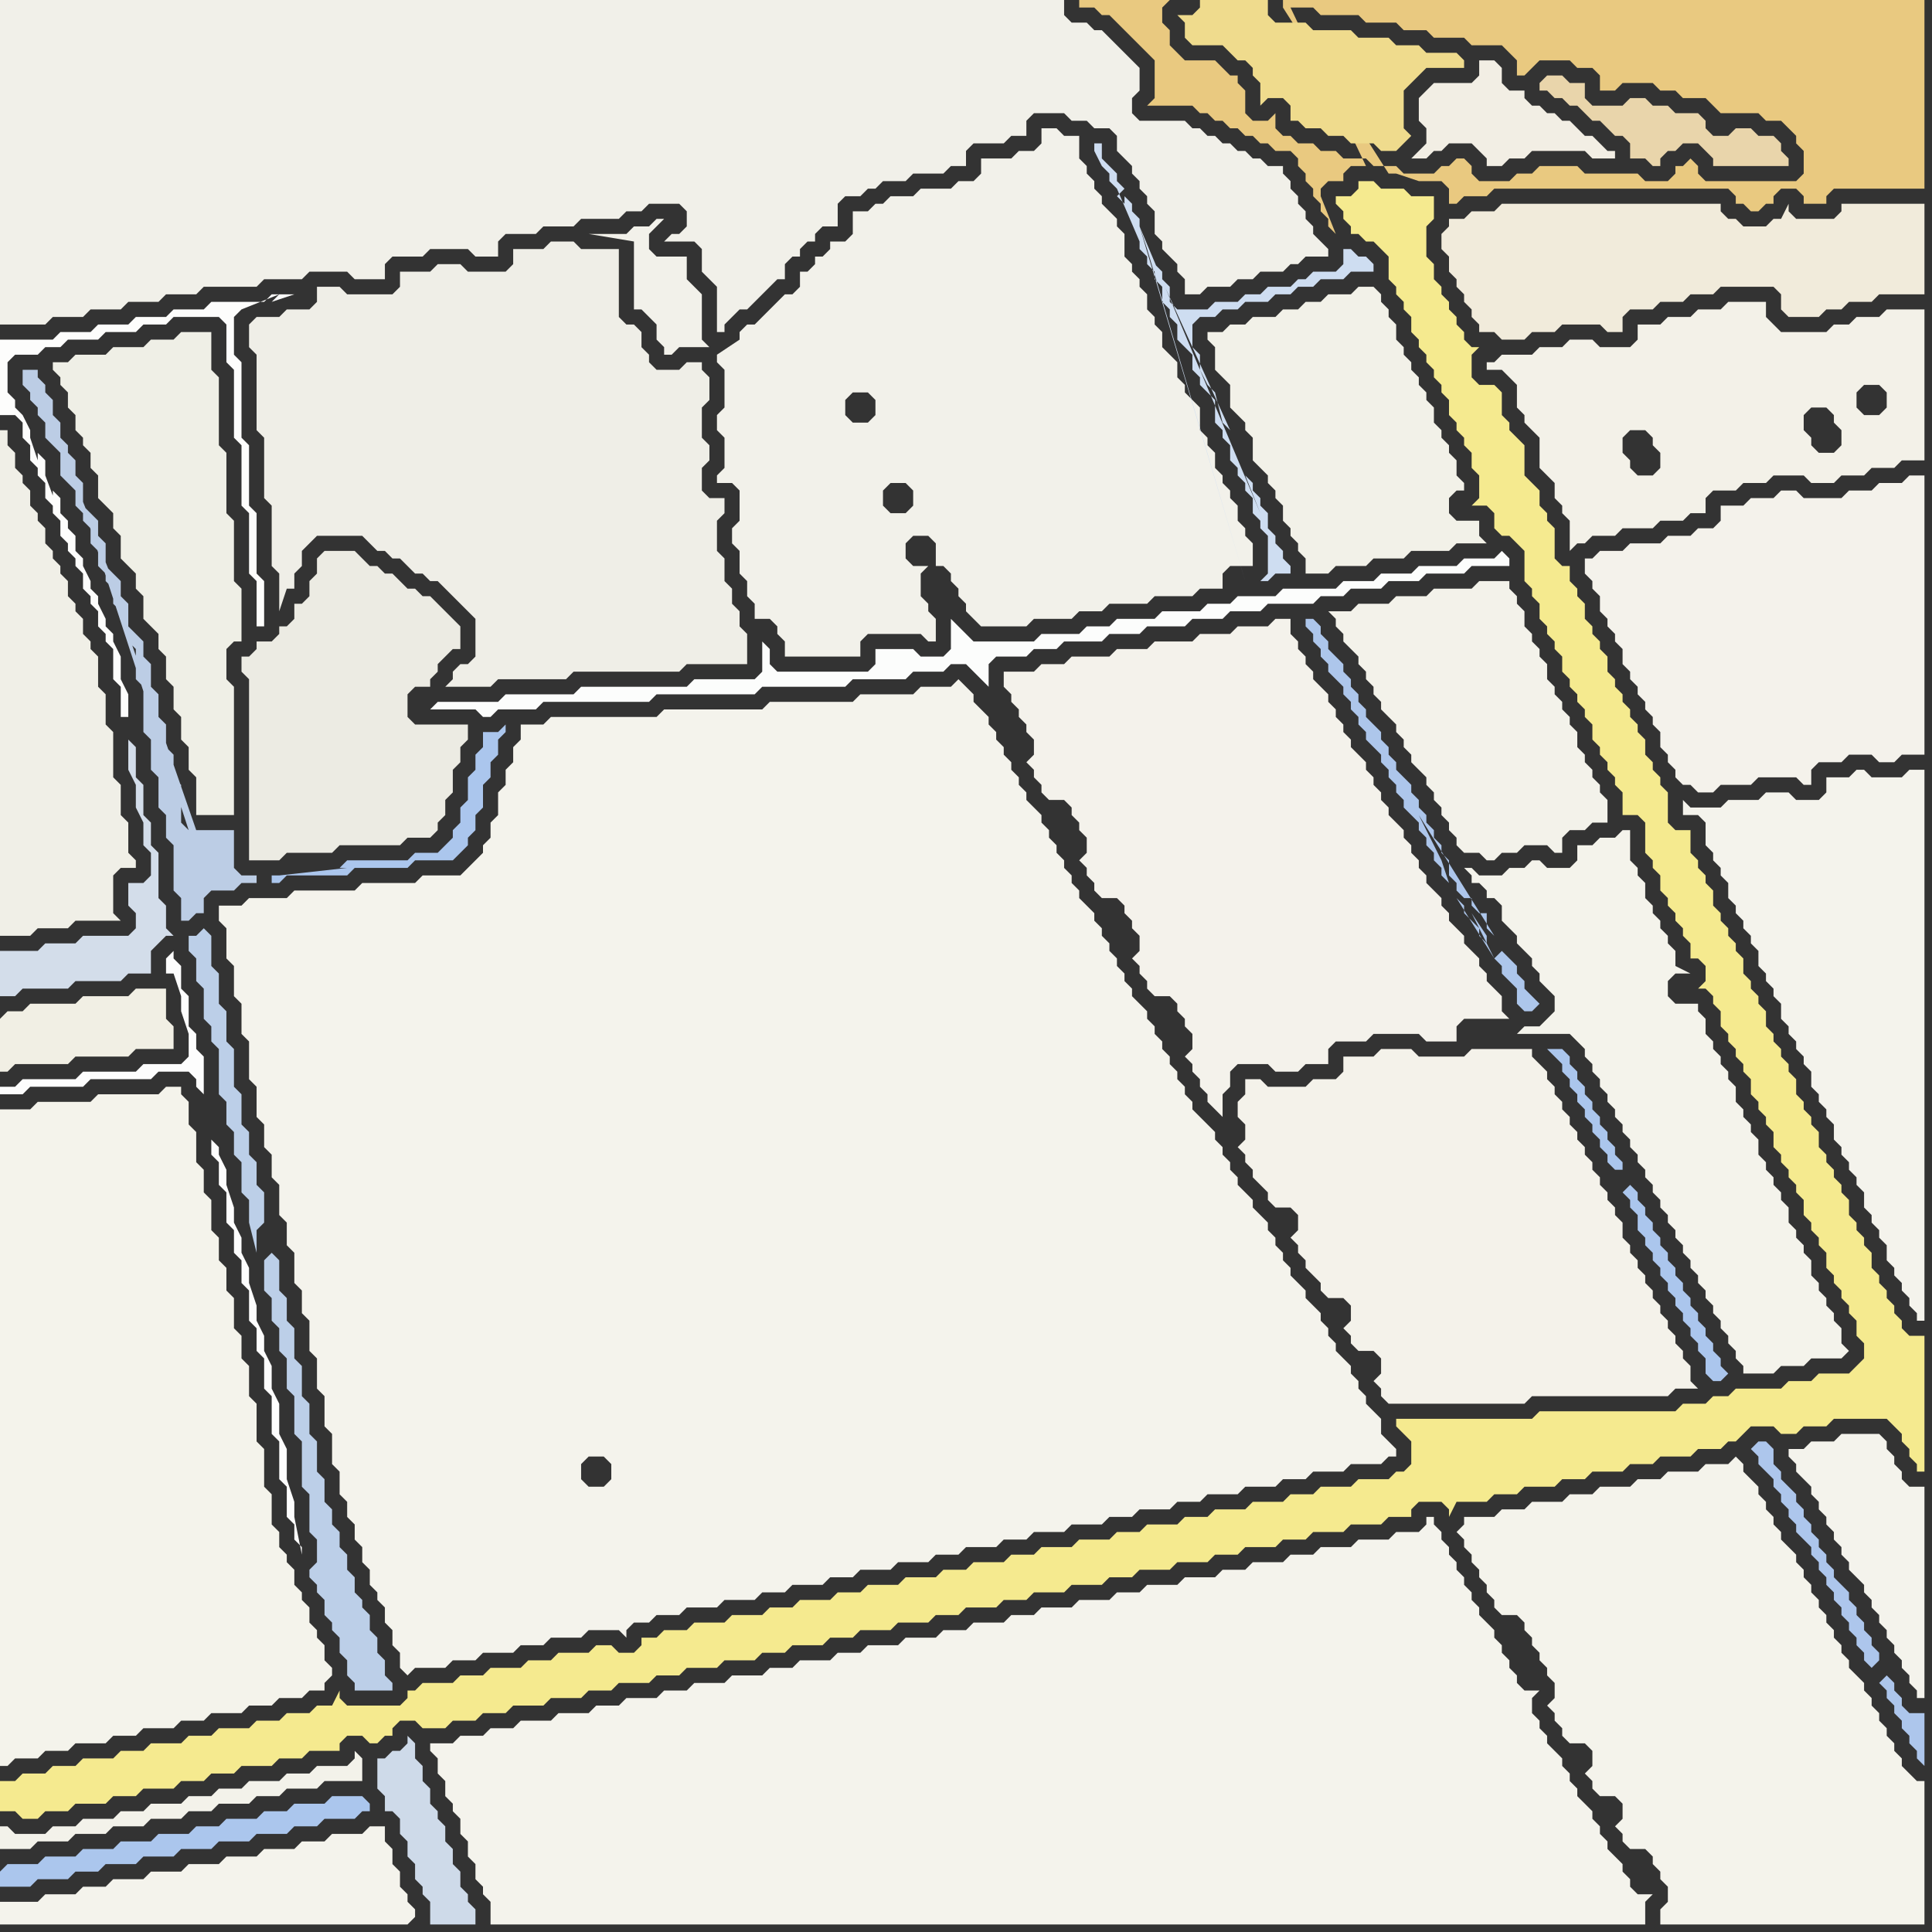 <svg width="256" height="256" xmlns="http://www.w3.org/2000/svg"><rect width="100%" height="100%" fill="#333333" stroke="none"/><script> 
var tempColor;
function hoverPath(evt){
obj = evt.target;
tempColor = obj.getAttribute("fill");
obj.setAttribute("fill","red");
//alert(tempColor);
//obj.setAttribute("stroke","red");}
function recoverPath(evt){
obj = evt.target;
obj.setAttribute("fill", tempColor);
//obj.setAttribute("stroke", tempColor);
}</script><path onmouseover="hoverPath(evt)" onmouseout="recoverPath(evt)" fill="rgb(171,198,237)" d="M  0,248l 0,2 4,0 1,-1 4,0 1,-1 3,0 1,-1 4,0 1,-1 4,0 1,-1 4,0 1,-1 4,0 1,-1 4,0 1,-1 3,0 1,-1 4,0 1,-1 1,0 0,-1 -1,-1 -4,0 -1,1 -4,0 -1,1 -3,0 -1,1 -4,0 -1,1 -3,0 -1,1 -4,0 -1,1 -4,0 -1,1 -4,0 -1,1 -4,0 -1,1 -4,0 -1,1Z"/>
<path onmouseover="hoverPath(evt)" onmouseout="recoverPath(evt)" fill="rgb(244,243,236)" d="M  238,192l -1,0 0,1 1,1 0,1 1,1 1,1 0,1 1,1 0,1 1,1 0,1 1,1 0,1 1,1 0,1 1,1 0,1 1,1 1,1 0,1 1,1 0,1 1,1 0,1 1,1 0,1 1,1 0,1 1,1 0,1 1,1 0,1 1,1 0,1 1,0 0,-28 -2,0 -1,-1 0,-1 -1,-1 0,-1 -1,-1 0,-1 -1,-1 -5,0 -1,1 -3,0 -1,1Z"/>
<path onmouseover="hoverPath(evt)" onmouseout="recoverPath(evt)" fill="rgb(233,201,128)" d="M  171,1l 3,0 1,1 5,0 1,1 4,0 1,1 3,0 1,1 4,0 1,1 4,0 1,1 1,1 0,2 1,0 1,-1 1,-1 4,0 1,1 2,0 1,1 0,2 2,0 1,-1 4,0 1,1 2,0 1,1 3,0 1,1 1,1 5,0 1,1 2,0 1,1 1,1 0,1 1,1 0,3 -1,1 -12,0 -1,-1 0,-1 -1,-1 -1,1 -1,0 0,1 -1,1 -3,0 -1,-1 -7,0 -1,-1 -5,0 -1,1 -2,0 -1,1 -4,0 -1,-1 0,-1 -1,-1 -1,0 -1,1 -1,0 -1,1 -4,0 -1,-1 -3,0 -1,-1 -3,0 -1,-1 -2,0 -1,-1 -2,0 -1,-1 -1,0 -1,-1 0,-2 -1,1 -2,0 -1,-1 0,-3 -1,-1 0,-1 -1,0 -1,-1 -1,-1 -4,0 -1,-1 -1,-1 0,-2 -1,-1 0,-2 1,-1 -12,0 0,1 2,0 1,1 1,0 1,1 1,1 2,2 1,1 1,1 0,5 -1,1 6,0 1,1 1,0 1,1 1,0 1,1 1,0 1,1 1,0 1,1 1,0 1,1 2,0 1,1 0,1 1,1 0,1 1,1 0,1 1,1 0,1 1,1 0,1 1,1 -2,-5 0,-1 1,-1 2,0 0,-1 1,-1 2,0 -10,-21 13,22 1,0 3,1 3,0 1,1 0,2 1,0 1,-1 3,0 1,-1 31,0 1,1 0,1 1,0 1,1 1,0 1,-1 1,0 0,-1 1,-1 2,0 1,1 0,1 3,0 0,-1 1,-1 12,0 0,-25 -85,0 0,1 14,22 -13,-22Z"/>
<path onmouseover="hoverPath(evt)" onmouseout="recoverPath(evt)" fill="rgb(244,243,235)" d="M  197,201l -3,0 0,1 -1,1 1,1 0,1 1,1 0,1 1,1 0,1 1,1 0,1 1,1 0,1 1,1 2,0 1,1 0,1 1,1 0,1 1,1 0,1 1,1 0,1 1,1 0,2 -1,1 1,1 0,1 1,1 0,1 1,1 2,0 1,1 0,2 -1,1 1,1 0,1 1,1 2,0 1,1 0,2 -1,1 1,1 0,1 1,1 2,0 1,1 0,1 1,1 0,1 1,1 0,2 -1,1 0,2 35,0 0,-19 -1,0 -1,-1 -1,-1 0,-1 -1,-1 0,-1 -1,-1 0,-1 -1,-1 0,-1 -1,-1 0,-1 -1,-1 0,-1 -1,-1 -1,-1 0,-1 -1,-1 0,-1 -1,-1 0,-1 -1,-1 0,-1 -1,-1 0,-1 -1,-1 0,-1 -1,-1 0,-1 -1,-1 0,-1 -1,-1 -1,-1 0,-1 -1,-1 0,-1 -1,-1 0,-1 -1,-1 0,-1 -1,-1 -1,-1 0,-1 -1,-1 -1,1 -3,0 -1,1 -4,0 -1,1 -3,0 -1,1 -4,0 -1,1 -3,0 -1,1 -4,0 -1,1 -3,0 -1,1Z"/>
<path onmouseover="hoverPath(evt)" onmouseout="recoverPath(evt)" fill="rgb(239,239,230)" d="M  8,50l 0,1 1,1 0,2 1,1 0,2 1,1 0,1 1,1 0,2 1,1 0,3 1,1 1,1 0,2 1,1 0,3 1,1 1,1 0,2 1,1 0,3 1,1 1,1 0,2 1,1 0,3 1,1 0,3 1,1 0,3 1,1 0,3 1,1 0,5 5,0 0,-17 -1,-1 0,-4 1,-1 1,0 0,-7 -1,-1 0,-8 -1,-1 0,-8 -1,-1 0,-9 -1,-1 0,-5 -4,0 -1,1 -3,0 -1,1 -4,0 -1,1 -4,0 -1,1 -2,0 0,1 1,1Z"/>
<path onmouseover="hoverPath(evt)" onmouseout="recoverPath(evt)" fill="rgb(244,242,235)" d="M  134,92l 0,1 1,1 0,1 1,1 0,1 1,1 0,2 -1,1 1,1 0,1 1,1 0,1 1,1 2,0 1,1 0,1 1,1 0,1 1,1 0,2 -1,1 1,1 0,1 1,1 0,1 1,1 2,0 1,1 0,1 1,1 0,1 1,1 0,2 -1,1 1,1 0,1 1,1 0,1 1,1 2,0 1,1 0,1 1,1 0,1 1,1 0,2 -1,1 1,1 0,1 1,1 0,1 1,1 0,1 1,1 1,1 0,-3 1,-1 0,-2 1,-1 4,0 1,1 3,0 1,-1 3,0 0,-2 1,-1 4,0 1,-1 6,0 1,1 4,0 0,-2 1,-1 6,0 -1,-1 0,-2 -1,-1 -1,-1 0,-1 -1,-1 0,-1 -1,-1 -1,-1 0,-1 -1,-1 -1,-1 0,-1 -1,-1 0,-1 -1,-1 -1,-1 0,-1 -1,-1 0,-1 -1,-1 0,-1 -1,-1 0,-1 -1,-1 -1,-1 0,-1 -1,-1 0,-1 -1,-1 0,-1 -1,-1 0,-1 -1,-1 -1,-1 0,-1 -1,-1 0,-1 -1,-1 0,-1 -1,-1 0,-1 -1,-1 -1,-1 0,-1 -1,-1 0,-1 -1,-1 0,-1 -1,-1 0,-2 -2,0 -1,1 -4,0 -1,1 -4,0 -1,1 -5,0 -1,1 -4,0 -1,1 -5,0 -1,1 -3,0 -1,1 -4,0 0,2 1,1Z"/>
<path onmouseover="hoverPath(evt)" onmouseout="recoverPath(evt)" fill="rgb(244,242,234)" d="M  164,147l 0,1 1,1 0,2 -1,1 1,1 0,1 1,1 0,1 1,1 1,1 0,1 1,1 2,0 1,1 0,2 -1,1 1,1 0,1 1,1 0,1 1,1 1,1 0,1 1,1 2,0 1,1 0,2 -1,1 1,1 0,1 1,1 2,0 1,1 0,2 -1,1 1,1 0,1 1,1 18,0 1,-1 18,0 1,-1 3,0 -1,-1 0,-2 -1,-1 0,-1 -1,-1 0,-1 -1,-1 0,-1 -1,-1 0,-1 -1,-1 0,-1 -1,-1 0,-1 -1,-1 0,-1 -1,-1 0,-1 -1,-1 0,-2 -1,-1 0,-1 -1,-1 0,-1 -1,-1 0,-1 -1,-1 0,-1 -1,-1 0,-1 -1,-1 0,-1 -1,-1 0,-1 -1,-1 0,-1 -1,-1 0,-1 -1,-1 0,-1 -1,-1 -1,-1 0,-1 -8,0 -1,1 -6,0 -1,-1 -4,0 -1,1 -4,0 0,2 -1,1 -3,0 -1,1 -5,0 -1,-1 -2,0 0,2 -1,1Z"/>
<path onmouseover="hoverPath(evt)" onmouseout="recoverPath(evt)" fill="rgb(243,242,234)" d="M  177,83l 0,0 1,1 0,1 1,1 1,1 0,1 1,1 0,1 1,1 0,1 1,1 0,1 1,1 1,1 0,1 1,1 0,1 1,1 0,1 1,1 1,1 0,1 1,1 0,1 1,1 0,1 1,1 0,1 1,1 0,1 1,1 2,0 1,1 1,0 1,-1 2,0 1,-1 3,0 1,1 1,0 0,-2 1,-1 2,0 1,-1 2,0 0,-3 -1,-1 0,-1 -1,-1 0,-1 -1,-1 0,-1 -1,-1 0,-2 -1,-1 0,-1 -1,-1 0,-1 -1,-1 0,-1 -1,-1 0,-2 -1,-1 0,-1 -1,-1 0,-1 -1,-1 0,-2 -1,-1 0,-1 -1,-1 0,-1 -4,0 -1,1 -5,0 -1,1 -4,0 -1,1 -4,0 -1,1 -3,0 1,1Z"/>
<path onmouseover="hoverPath(evt)" onmouseout="recoverPath(evt)" fill="rgb(242,238,228)" d="M  191,11l -1,0 -1,1 -1,1 0,3 1,1 0,2 -1,1 -1,1 2,0 1,-1 1,0 1,-1 3,0 1,1 1,1 0,1 2,0 1,-1 2,0 1,-1 7,0 1,1 3,0 0,-1 -1,0 -1,-1 -1,-1 -1,0 -1,-1 -1,-1 -1,0 -1,-1 -1,0 -1,-1 -1,0 -1,-1 0,-1 -2,0 -1,-1 0,-2 -1,-1 -2,0 0,2 -1,1Z"/>
<path onmouseover="hoverPath(evt)" onmouseout="recoverPath(evt)" fill="rgb(244,243,235)" d="M  210,139l 0,1 1,1 0,1 1,1 0,1 1,1 0,1 1,1 0,1 1,1 0,1 1,1 0,1 1,1 0,1 1,1 0,1 1,1 0,1 1,1 0,1 1,1 0,1 1,1 0,1 1,1 0,1 1,1 0,1 1,1 0,1 1,1 0,1 1,1 0,1 1,1 0,1 1,1 0,1 1,1 0,1 1,1 0,1 4,0 1,-1 3,0 1,-1 4,0 1,-1 -1,-1 0,-2 -1,-1 0,-1 -1,-1 0,-1 -1,-1 0,-1 -1,-1 0,-2 -1,-1 0,-1 -1,-1 0,-1 -1,-1 0,-2 -1,-1 0,-1 -1,-1 0,-1 -1,-1 0,-1 -1,-1 0,-2 -1,-1 0,-1 -1,-1 0,-1 -1,-1 0,-2 -1,-1 0,-1 -1,-1 0,-1 -1,-1 0,-1 -1,-1 0,-2 -1,-1 0,-1 -3,0 -1,-1 0,-2 1,-1 2,0 -2,-1 0,-2 -1,-1 0,-1 -1,-1 0,-1 -1,-1 0,-1 -1,-1 0,-2 -1,-1 0,-1 -1,-1 0,-4 -1,0 -1,1 -2,0 -1,1 -2,0 0,2 -1,1 -3,0 -1,-1 -1,0 -1,1 -2,0 -1,1 -3,0 -1,-1 -1,0 1,1 0,1 1,0 1,1 0,1 1,0 1,1 0,2 1,1 1,1 0,1 1,1 1,1 0,1 1,1 0,1 1,1 1,1 0,2 -1,1 -1,1 -2,0 -1,1 7,0 1,1 1,1Z"/>
<path onmouseover="hoverPath(evt)" onmouseout="recoverPath(evt)" fill="rgb(243,242,234)" d="M  0,244l 0,1 4,0 1,-1 4,0 1,-1 4,0 1,-1 4,0 1,-1 4,0 1,-1 3,0 1,-1 4,0 1,-1 3,0 1,-1 4,0 1,-1 5,0 0,-3 -1,-1 0,1 -1,1 -4,0 -1,1 -3,0 -1,1 -4,0 -1,1 -3,0 -1,1 -3,0 -1,1 -4,0 -1,1 -3,0 -1,1 -4,0 -1,1 -3,0 -1,1 -4,0 -1,-1 -1,0Z"/>
<path onmouseover="hoverPath(evt)" onmouseout="recoverPath(evt)" fill="rgb(239,238,231)" d="M  33,44l 0,2 1,1 0,10 1,1 0,8 1,1 0,8 1,1 0,5 1,-3 1,0 0,-2 1,-1 0,-2 1,-1 1,-1 6,0 1,1 1,1 1,0 1,1 1,0 1,1 1,1 1,0 1,1 1,0 1,1 1,1 1,1 1,1 1,1 0,5 -1,1 -1,0 -1,1 0,1 -1,1 6,0 1,-1 9,0 1,-1 14,0 1,-1 8,0 0,-4 -1,-1 0,-2 -1,-1 0,-2 -1,-1 0,-3 -1,-1 0,-4 1,-1 0,-2 -2,0 -1,-1 0,-3 1,-1 0,-2 -1,-1 0,-4 1,-1 0,-3 -1,-1 0,-1 -2,0 -1,1 -3,0 -1,-1 0,-1 -1,-1 0,-2 -1,-1 -1,0 -1,-1 0,-9 -5,0 -1,-1 -3,0 -1,1 -4,0 0,2 -1,1 -5,0 -1,-1 -3,0 -1,1 -4,0 0,2 -1,1 -6,0 -1,-1 -3,0 0,2 -1,1 -3,0 -1,1 -3,0 -1,1Z"/>
<path onmouseover="hoverPath(evt)" onmouseout="recoverPath(evt)" fill="rgb(171,198,237)" d="M  37,116l -1,0 0,1 1,0 1,-1 8,0 1,-1 7,0 1,-1 5,0 1,-1 1,-1 0,-1 1,-1 0,-2 1,-1 0,-3 1,-1 0,-2 1,-1 0,-2 1,-1 0,-1 -1,1 -2,0 0,2 -1,1 0,2 -1,1 0,3 -1,1 0,2 -1,1 0,1 -1,1 -1,1 -3,0 -1,1 -8,0 -1,1 1,0 -9,1Z"/>
<path onmouseover="hoverPath(evt)" onmouseout="recoverPath(evt)" fill="rgb(244,242,235)" d="M  210,76l 0,0 1,1 0,1 1,1 0,2 1,1 0,1 1,1 0,1 1,1 0,2 1,1 0,1 1,1 0,1 1,1 0,1 1,1 0,1 1,1 0,2 1,1 0,1 1,1 0,1 1,1 1,0 1,1 2,0 1,-1 4,0 1,-1 5,0 1,1 1,0 0,-2 1,-1 3,0 1,-1 3,0 1,1 2,0 1,-1 3,0 0,-37 -2,0 -1,1 -3,0 -1,1 -3,0 -1,1 -5,0 -1,-1 -2,0 -1,1 -3,0 -1,1 -3,0 0,2 -1,1 -2,0 -1,1 -3,0 -1,1 -4,0 -1,1 -3,0 -1,1 -1,0Z"/>
<path onmouseover="hoverPath(evt)" onmouseout="recoverPath(evt)" fill="rgb(244,243,235)" d="M  0,149l 0,85 1,0 1,-1 3,0 1,-1 3,0 1,-1 4,0 1,-1 3,0 1,-1 4,0 1,-1 3,0 1,-1 4,0 1,-1 3,0 1,-1 3,0 1,-1 2,0 0,-1 1,-1 0,-1 -1,-1 0,-2 -1,-1 0,-1 -1,-1 0,-2 -1,-1 0,-1 -1,-1 0,-2 -1,-1 0,-1 -1,-1 0,-2 -1,-1 0,-4 -1,-1 0,-5 -1,-1 0,-5 -1,-1 0,-4 -1,-1 0,-3 -1,-1 0,-4 -1,-1 0,-3 -1,-1 0,-3 -1,-1 0,-4 -1,-1 0,-3 -1,-1 0,-4 -1,-1 0,-3 -1,-1 0,-1 -2,0 -1,1 -8,0 -1,1 -7,0 -1,1 -4,0Z"/>
<path onmouseover="hoverPath(evt)" onmouseout="recoverPath(evt)" fill="rgb(206,218,233)" d="M  59,244l 0,-2 -1,-1 0,-1 -1,-1 0,-2 -1,-1 0,-2 -1,-1 0,-2 -1,-1 0,1 -1,1 -1,0 -1,1 -1,0 0,4 1,1 0,2 1,0 1,1 0,2 1,1 0,2 1,1 0,2 1,1 0,1 1,1 0,3 6,0 0,-2 -1,-1 0,-1 -1,-1 0,-2 -1,-1 0,-2 -1,-1Z"/>
<path onmouseover="hoverPath(evt)" onmouseout="recoverPath(evt)" fill="rgb(244,243,236)" d="M  80,193l 0,0 1,1 0,2 -1,1 -2,0 -1,-1 0,-2 1,-1 2,0 12,20 3,0 1,-1 4,0 1,-1 3,0 1,-1 4,0 1,-1 3,0 1,-1 4,0 1,-1 4,0 1,-1 3,0 1,-1 4,0 1,-1 3,0 1,-1 4,0 1,-1 4,0 1,-1 3,0 1,-1 4,0 1,-1 3,0 1,-1 4,0 1,-1 4,0 1,-1 3,0 1,-1 4,0 1,-1 4,0 1,-1 1,0 0,-1 -1,-1 0,0 -1,-1 0,-2 -1,-1 -1,-1 0,-1 -1,-1 0,-1 -1,-1 0,-1 -1,-1 -1,-1 0,-1 -1,-1 0,-1 -1,-1 0,-1 -1,-1 -1,-1 0,-1 -1,-1 -1,-1 0,-1 -1,-1 0,-1 -1,-1 0,-1 -1,-1 0,-1 -1,-1 -1,-1 0,-1 -1,-1 -1,-1 0,-1 -1,-1 0,-1 -1,-1 0,-1 -1,-1 0,-1 -1,-1 -1,-1 -1,-1 0,-1 -1,-1 0,-1 -1,-1 0,-1 -1,-1 0,-1 -1,-1 0,-1 -1,-1 0,-1 -1,-1 0,-1 -1,-1 -1,-1 0,-1 -1,-1 0,-1 -1,-1 0,-1 -1,-1 0,-1 -1,-1 0,-1 -1,-1 0,-1 -1,-1 -1,-1 0,-1 -1,-1 0,-1 -1,-1 0,-1 -1,-1 0,-1 -1,-1 0,-1 -1,-1 0,-1 -1,-1 -1,-1 0,-1 -1,-1 0,-1 -1,-1 0,-1 -1,-1 0,-1 -1,-1 0,-1 -1,-1 0,-1 -1,-1 -1,-1 0,-1 -1,-1 -1,-1 -1,1 -4,0 -1,1 -7,0 -1,1 -11,0 -1,1 -13,0 -1,1 -14,0 -1,1 -3,0 0,2 -1,1 0,2 -1,1 0,2 -1,1 0,3 -1,1 0,2 -1,1 0,1 -1,1 -1,1 -1,1 -5,0 -1,1 -7,0 -1,1 -8,0 -1,1 -5,0 -1,1 -3,0 0,2 1,1 0,4 1,1 0,4 1,1 0,4 1,1 0,5 1,1 0,4 1,1 0,3 1,1 0,3 1,1 0,4 1,1 0,3 1,1 0,4 1,1 0,3 1,1 0,4 1,1 0,4 1,1 0,4 1,1 0,4 1,1 0,3 1,1 0,2 1,1 0,2 1,1 0,2 1,1 0,2 1,1 0,1 1,1 0,2 1,1 0,2 1,1 0,2 1,1 1,-1 4,0 1,-1 3,0 1,-1 4,0 1,-1 3,0 1,-1 4,0 1,-1 4,0 1,1 0,-1 1,-1 2,0 1,-1 3,0 1,-1 1,0 -12,-20Z"/>
<path onmouseover="hoverPath(evt)" onmouseout="recoverPath(evt)" fill="rgb(241,235,219)" d="M  192,29l 0,1 -1,1 0,2 1,1 0,2 1,1 0,1 1,1 0,1 1,1 0,1 1,1 0,1 2,0 1,1 3,0 1,-1 3,0 1,-1 5,0 1,1 2,0 0,-2 1,-1 3,0 1,-1 3,0 1,-1 3,0 1,-1 7,0 1,1 0,2 1,1 4,0 1,-1 2,0 1,-1 3,0 1,-1 6,0 0,-12 -11,0 0,1 -1,1 -5,0 -1,-1 0,-1 -1,2 -1,0 -1,1 -3,0 -1,-1 -1,0 -1,-1 0,-1 -29,0 -1,1 -3,0 -1,1Z"/>
<path onmouseover="hoverPath(evt)" onmouseout="recoverPath(evt)" fill="rgb(245,234,143)" d="M  0,238l 0,2 2,0 1,1 2,0 1,-1 3,0 1,-1 4,0 1,-1 3,0 1,-1 4,0 1,-1 3,0 1,-1 3,0 1,-1 4,0 1,-1 3,0 1,-1 4,0 0,-1 1,-1 2,0 1,1 1,0 1,-1 1,0 0,-1 1,-1 2,0 1,1 3,0 1,-1 3,0 1,-1 3,0 1,-1 4,0 1,-1 4,0 1,-1 3,0 1,-1 4,0 1,-1 3,0 1,-1 4,0 1,-1 4,0 1,-1 3,0 1,-1 4,0 1,-1 3,0 1,-1 4,0 1,-1 4,0 1,-1 3,0 1,-1 4,0 1,-1 3,0 1,-1 4,0 1,-1 4,0 1,-1 3,0 1,-1 4,0 1,-1 4,0 1,-1 3,0 1,-1 4,0 1,-1 3,0 1,-1 4,0 1,-1 4,0 1,-1 3,0 0,-1 1,-1 3,0 1,1 0,1 1,-2 4,0 1,-1 3,0 1,-1 4,0 1,-1 3,0 1,-1 4,0 1,-1 3,0 1,-1 4,0 1,-1 3,0 1,-1 1,0 1,-1 1,-1 3,0 1,1 2,0 1,-1 3,0 1,-1 7,0 1,1 1,1 0,1 1,1 0,1 1,1 0,1 1,0 0,-18 -2,0 -1,-1 0,-1 -1,-1 0,-1 -1,-1 0,-1 -1,-1 0,-1 -1,-1 0,-2 -1,-1 0,-1 -1,-1 0,-1 -1,-1 0,-2 -1,-1 0,-1 -1,-1 0,-1 -1,-1 0,-1 -1,-1 0,-2 -1,-1 0,-1 -1,-1 0,-1 -1,-1 0,-2 -1,-1 0,-1 -1,-1 0,-1 -1,-1 0,-1 -1,-1 0,-2 -1,-1 0,-1 -1,-1 0,-1 -1,-1 0,-2 -1,-1 0,-1 -1,-1 0,-1 -1,-1 0,-1 -1,-1 0,-2 -1,-1 0,-1 -1,-1 0,-1 -1,-1 0,-3 -2,0 -1,-1 0,-4 -1,-1 0,-1 -1,-1 0,-1 -1,-1 0,-2 -1,-1 0,-1 -1,-1 0,-1 -1,-1 0,-1 -1,-1 0,-1 -1,-1 0,-2 -1,-1 0,-1 -1,-1 0,-1 -1,-1 0,-2 -1,-1 0,-1 -1,-1 0,-2 -1,0 -1,-1 0,-4 -1,-1 0,-1 -1,-1 0,-2 -1,-1 -1,-1 0,-4 -1,-1 -1,-1 0,-1 -1,-1 0,-3 -1,-1 -2,0 -1,-1 0,-3 1,-1 -1,0 -1,-1 0,-1 -1,-1 0,-1 -1,-1 0,-1 -1,-1 0,-1 -1,-1 0,-2 -1,-1 0,-4 1,-1 0,-3 -3,0 -1,-1 -3,0 -1,-1 -2,0 0,1 -1,1 -2,0 0,1 1,1 0,1 1,1 0,1 1,0 1,1 1,0 1,1 1,1 0,3 1,1 0,1 1,1 0,1 1,1 0,2 1,1 0,1 1,1 0,1 1,1 0,1 1,1 0,1 1,1 0,2 1,1 0,1 1,1 0,1 1,1 0,2 1,1 0,3 -1,1 2,0 1,1 0,2 1,1 1,0 1,1 1,1 0,4 1,1 0,1 1,1 0,2 1,1 0,1 1,1 0,1 1,1 0,2 1,1 0,1 1,1 0,1 1,1 0,1 1,1 0,2 1,1 0,1 1,1 0,1 1,1 0,1 1,1 0,3 2,0 1,1 0,4 1,1 0,1 1,1 0,2 1,1 0,1 1,1 0,1 1,1 0,1 1,1 0,2 1,0 1,1 0,2 -1,1 1,0 1,1 0,1 1,1 0,2 1,1 0,1 1,1 0,1 1,1 0,1 1,1 0,2 1,1 0,1 1,1 0,1 1,1 0,2 1,1 0,1 1,1 0,1 1,1 0,1 1,1 0,2 1,1 0,1 1,1 0,1 1,1 0,2 1,1 0,1 1,1 0,1 1,1 0,1 1,1 0,2 1,1 0,2 -1,1 -1,1 -4,0 -1,1 -3,0 -1,1 -6,0 -1,1 -2,0 -1,1 -3,0 -1,1 -18,0 -1,1 -18,0 0,1 1,1 0,0 1,1 0,3 -1,1 -1,0 -1,1 -4,0 -1,1 -4,0 -1,1 -3,0 -1,1 -4,0 -1,1 -4,0 -1,1 -3,0 -1,1 -4,0 -1,1 -3,0 -1,1 -4,0 -1,1 -4,0 -1,1 -3,0 -1,1 -4,0 -1,1 -3,0 -1,1 -4,0 -1,1 -4,0 -1,1 -3,0 -1,1 -4,0 -1,1 -3,0 -1,1 -4,0 -1,1 -4,0 -1,1 -3,0 -1,1 -2,0 0,1 -1,1 -2,0 -1,-1 -2,0 -1,1 -4,0 -1,1 -3,0 -1,1 -4,0 -1,1 -3,0 -1,1 -4,0 -1,1 -1,0 0,1 -1,1 -7,0 -1,-1 0,-1 -1,2 -2,0 -1,1 -3,0 -1,1 -3,0 -1,1 -4,0 -1,1 -3,0 -1,1 -4,0 -1,1 -3,0 -1,1 -4,0 -1,1 -3,0 -1,1 -3,0 -1,1 -2,0Z"/>
<path onmouseover="hoverPath(evt)" onmouseout="recoverPath(evt)" fill="rgb(244,243,236)" d="M  55,254l 0,-1 -1,-1 0,-1 -1,-1 0,-2 -1,-1 0,-2 -1,-1 0,-2 -2,0 -1,1 -4,0 -1,1 -3,0 -1,1 -4,0 -1,1 -4,0 -1,1 -4,0 -1,1 -4,0 -1,1 -4,0 -1,1 -3,0 -1,1 -4,0 -1,1 -5,0 0,3 54,0 1,-1Z"/>
<path onmouseover="hoverPath(evt)" onmouseout="recoverPath(evt)" fill="rgb(252,253,252)" d="M  57,94l 6,0 1,1 1,0 1,-1 5,0 1,-1 14,0 1,-1 13,0 1,-1 11,0 1,-1 7,0 1,-1 4,0 1,-1 2,0 1,1 1,1 1,1 0,-3 1,-1 4,0 1,-1 3,0 1,-1 5,0 1,-1 4,0 1,-1 5,0 1,-1 4,0 1,-1 4,0 1,-1 6,0 1,-1 3,0 1,-1 4,0 1,-1 4,0 1,-1 5,0 1,-1 5,0 0,-1 -1,-1 0,0 -1,1 -4,0 -1,1 -5,0 -1,1 -4,0 -1,1 -4,0 -1,1 -7,0 -1,1 -5,0 -1,1 -3,0 -1,1 -5,0 -1,1 -5,0 -1,1 -3,0 -1,1 -5,0 -1,1 -8,0 -1,-1 -1,-1 -1,-1 0,4 -1,1 -3,0 -1,-1 -5,0 0,2 -1,1 -12,0 -1,-1 0,-2 -1,-1 0,4 -1,1 -8,0 -1,1 -14,0 -1,1 -9,0 -1,1 -8,0 -1,1 -1,-1 0,0 1,1Z"/>
<path onmouseover="hoverPath(evt)" onmouseout="recoverPath(evt)" fill="rgb(242,241,234)" d="M  97,46l -3,0 -1,-1 0,-6 -1,-1 -1,-1 0,-3 -4,0 -1,-1 0,-2 1,-1 1,-1 -1,0 -1,1 -2,0 -1,1 -5,0 6,1 0,9 1,0 1,1 1,1 0,2 1,1 0,1 1,0 1,-1 7,0 -2,1 0,1 1,1 0,5 -1,1 0,2 1,1 0,4 -1,1 0,1 2,0 1,1 0,4 -1,1 0,2 1,1 0,3 1,1 0,2 1,1 0,2 2,0 1,1 0,1 1,1 0,2 10,0 0,-2 1,-1 7,0 1,1 1,0 0,-3 -1,-1 0,-1 -1,-1 0,-3 1,-1 -2,0 -1,-1 0,-2 1,-1 2,0 1,1 0,3 1,0 1,1 0,1 1,1 0,1 1,1 0,1 1,1 1,1 6,0 1,-1 5,0 1,-1 3,0 1,-1 5,0 1,-1 5,0 1,-1 3,0 0,-2 1,-1 3,0 0,-3 -1,-1 0,-1 -1,-1 0,-2 -1,-1 0,-1 -1,-1 0,-1 -1,-1 0,-2 -1,-1 0,-1 -1,-1 0,-3 -1,-1 -1,-1 0,-1 -1,-1 0,-2 -2,-2 0,-2 -1,-1 0,-1 -1,-1 0,-2 -1,-1 0,-1 -1,-1 0,-1 -1,-1 0,-3 -1,-1 0,-1 -1,-1 -1,-1 0,-1 -1,-1 0,-1 -1,-1 0,-1 -1,-1 0,-3 -2,0 -1,-1 -2,0 0,2 -1,1 -2,0 -1,1 -4,0 0,2 -1,1 -2,0 -1,1 -4,0 -1,1 -3,0 -1,1 -1,0 -1,1 -2,0 0,3 -1,1 -2,0 0,1 -1,1 -1,0 0,1 -1,1 -1,0 0,2 -1,1 -1,0 -1,1 -3,3 -1,0 -1,1 0,1 -3,2 2,-1 23,22 -2,0 -1,-1 0,-2 1,-1 2,0 1,1 0,2 -1,1 -23,-22 17,10 -1,0 -1,-1 0,-2 1,-1 2,0 1,1 0,2 -1,1 -1,0 -17,-10Z"/>
<path onmouseover="hoverPath(evt)" onmouseout="recoverPath(evt)" fill="rgb(241,240,233)" d="M  114,26l 0,0 1,-1 1,0 1,-1 3,0 1,-1 4,0 1,-1 2,0 0,-2 1,-1 4,0 1,-1 2,0 0,-2 1,-1 4,0 1,1 2,0 1,1 2,0 1,1 0,2 1,1 1,1 0,1 1,1 0,1 1,1 0,1 1,1 0,3 1,1 0,1 1,1 1,1 0,1 1,1 0,2 2,0 1,-1 3,0 1,-1 2,0 1,-1 3,0 1,-1 1,0 1,-1 3,0 0,-1 -1,-1 -1,-1 0,-1 -1,-1 0,-1 -1,-1 0,-1 -1,-1 0,-1 -1,-1 0,-1 -2,0 -1,-1 -1,0 -1,-1 -1,0 -1,-1 -1,0 -1,-1 -1,0 -1,-1 -1,0 -1,-1 -6,0 -1,-1 0,-2 1,-1 0,-3 -1,-1 0,0 -2,-2 -1,-1 -1,-1 -1,0 -1,-1 -2,0 -1,-1 0,-2 -141,0 0,43 6,0 1,-1 4,0 1,-1 4,0 1,-1 4,0 1,-1 4,0 1,-1 7,0 1,-1 5,0 1,-1 5,0 1,1 4,0 0,-2 1,-1 4,0 1,-1 5,0 1,1 3,0 0,-2 1,-1 4,0 1,-1 4,0 1,-1 5,0 1,-1 2,0 1,-1 4,0 1,1 0,2 -1,1 -1,0 -1,1 4,0 1,1 0,3 1,1 1,1 0,6 1,0 0,-1 1,-1 1,-1 1,0 1,-1 1,-1 1,-1 1,-1 1,0 0,-2 1,-1 1,0 0,-1 1,-1 1,0 0,-1 1,-1 2,0 0,-3 1,-1Z"/>
<path onmouseover="hoverPath(evt)" onmouseout="recoverPath(evt)" fill="rgb(242,241,232)" d="M  161,46l 0,3 1,1 1,1 0,3 1,1 1,1 0,1 1,1 0,3 1,1 1,1 0,1 1,1 0,1 1,1 0,2 1,1 0,1 1,1 0,1 1,1 0,2 3,0 1,-1 4,0 1,-1 4,0 1,-1 5,0 1,-1 4,0 -1,-1 0,-2 -3,0 -1,-1 0,-2 1,-1 1,0 0,-1 -1,-1 0,-2 -1,-1 0,-1 -1,-1 0,-1 -1,-1 0,-2 -1,-1 0,-1 -1,-1 0,-1 -1,-1 0,-1 -1,-1 0,-1 -1,-1 0,-2 -1,-1 0,-1 -1,-1 0,-1 -1,-1 -2,0 -1,1 -3,0 -1,1 -2,0 -1,1 -2,0 -1,1 -3,0 -1,1 -2,0 -1,1 -2,0 0,1 1,1Z"/>
<path onmouseover="hoverPath(evt)" onmouseout="recoverPath(evt)" fill="rgb(233,213,171)" d="M  214,14l -3,0 -1,-1 0,-2 -2,0 -1,-1 -2,0 -1,1 0,1 1,0 1,1 1,0 1,1 1,0 1,1 1,1 1,0 1,1 1,1 1,0 1,1 0,2 2,0 1,1 1,0 0,-1 1,-1 1,0 1,-1 2,0 2,2 0,1 10,0 0,-1 -1,-1 0,-1 -1,-1 -2,0 -1,-1 -2,0 -1,1 -2,0 -1,-1 0,-1 -1,-1 -3,0 -1,-1 -2,0 -1,-1 -2,0 -1,1Z"/>
<path onmouseover="hoverPath(evt)" onmouseout="recoverPath(evt)" fill="rgb(171,198,237)" d="M  215,158l 0,0 1,1 0,1 1,1 0,2 1,1 0,1 1,1 0,1 1,1 0,1 1,1 0,1 1,1 0,1 1,1 0,1 1,1 0,1 1,1 0,1 1,1 0,2 1,1 1,0 1,-1 0,0 -1,-1 0,-1 -1,-1 0,-1 -1,-1 0,-1 -1,-1 0,-1 -1,-1 0,-1 -1,-1 0,-1 -1,-1 0,-1 -1,-1 0,-1 -1,-1 0,-1 -1,-1 0,-1 -1,-1 0,-1 -1,-1 0,-1 -1,-1 -1,1 0,-4 -1,-1 0,-1 -1,-1 0,-1 -1,-1 0,-1 -1,-1 0,-1 -1,-1 0,-1 -1,-1 0,-1 -1,-1 0,-1 -1,-1 -2,0 1,1 0,0 1,1 0,1 1,1 0,1 1,1 0,1 1,1 0,1 1,1 0,1 1,1 0,1 1,1 0,1 1,1 1,0Z"/>
<path onmouseover="hoverPath(evt)" onmouseout="recoverPath(evt)" fill="rgb(240,239,231)" d="M  0,63l 0,61 4,0 1,-1 4,0 1,-1 6,0 -1,-1 0,-5 1,-1 2,0 0,-1 -1,-1 0,-4 -1,-1 0,-4 -1,-1 0,-6 -1,-1 0,-4 -1,-1 0,-4 -1,-1 0,-1 -1,-1 0,-2 -1,-1 0,-1 -1,-1 0,-2 -1,-1 0,-1 -1,-1 0,-1 -1,-1 0,-2 -1,-1 0,-1 -1,-1 0,-2 -1,-1 0,-1 -1,-1 0,-2 -1,-1 0,-2 -1,0Z"/>
<path onmouseover="hoverPath(evt)" onmouseout="recoverPath(evt)" fill="rgb(241,239,228)" d="M  0,135l 0,7 1,0 1,-1 7,0 1,-1 7,0 1,-1 5,0 0,-3 -1,-1 0,-4 -4,0 -1,1 -6,0 -1,1 -6,0 -1,1 -2,0 -1,1Z"/>
<path onmouseover="hoverPath(evt)" onmouseout="recoverPath(evt)" fill="rgb(211,221,234)" d="M  17,119l 0,1 1,1 0,2 -1,1 -6,0 -1,1 -4,0 -1,1 -5,0 0,6 2,0 1,-1 6,0 1,-1 6,0 1,-1 3,0 0,-3 1,-1 1,-1 1,0 -1,-1 0,-3 -1,-1 0,-6 -1,-1 0,-3 -1,-1 0,-4 -1,-1 0,-4 -1,-1 0,4 1,2 0,3 1,2 0,3 1,1 0,3 -1,1 -2,0Z"/>
<path onmouseover="hoverPath(evt)" onmouseout="recoverPath(evt)" fill="rgb(188,205,229)" d="M  25,110l 0,0 -1,-1 0,-5 -1,-1 0,-3 -1,-1 0,-3 -1,-1 0,-3 -1,-1 0,-3 -1,-1 0,-2 -1,-1 -1,-1 0,-3 -1,-1 0,-2 -1,-1 -1,-1 0,-3 -1,-1 0,-2 -1,-1 -1,-1 0,-3 -1,-1 0,-2 -1,-1 0,-1 -1,-1 0,-2 -1,-1 0,-2 -1,-1 0,-1 -1,-1 0,-1 -2,0 0,2 1,1 0,1 1,1 0,1 1,1 0,2 1,1 1,1 0,3 1,1 1,1 0,2 1,1 0,1 1,1 0,2 1,1 0,2 1,1 0,1 1,1 0,2 1,1 0,-1 -1,-3 -2,-5 -1,-3 -2,-5 15,46 -8,-26 0,1 1,1 0,4 1,1 0,6 1,1 0,4 1,1 0,4 1,1 0,3 1,1 0,6 1,1 0,3 1,0 1,-1 1,0 0,-2 1,-1 3,0 1,-1 2,0 0,-1 -2,0 -1,-1 0,-5 -5,0 -9,-26 8,26Z"/>
<path onmouseover="hoverPath(evt)" onmouseout="recoverPath(evt)" fill="rgb(253,253,253)" d="M  28,151l 0,2 1,1 0,3 1,1 0,4 1,1 0,3 1,1 0,3 1,1 0,4 1,1 0,3 1,1 0,4 1,1 0,5 1,1 0,5 1,1 0,4 1,1 0,2 1,1 0,1 -1,-5 0,-2 -1,-3 0,-4 -1,-2 0,-4 -1,-2 0,-3 -1,-2 0,-2 -1,-2 0,-2 -1,-3 0,-2 -1,-2 0,-2 -1,-2 0,-2 -1,-3 0,-2 -1,-2 0,-1 -1,-1 -1,-6 0,-5 -1,-1 0,-2 -1,-1 0,-4 -1,-1 0,-3 -1,-1 0,-1 -1,1 0,2 1,0 1,3 0,2 1,3 0,3 -1,1 -5,0 -1,1 -7,0 -1,1 -7,0 -1,1 -2,0 0,1 3,0 1,-1 7,0 1,-1 8,0 1,-1 4,0 1,1 0,1 1,1 1,6Z"/>
<path onmouseover="hoverPath(evt)" onmouseout="recoverPath(evt)" fill="rgb(188,207,232)" d="M  35,167l 0,4 1,1 0,3 1,1 0,3 1,1 0,4 1,1 0,5 1,1 0,6 1,1 0,5 1,1 0,3 -1,1 0,1 1,1 0,1 1,1 0,2 1,1 0,1 1,1 0,2 1,1 0,2 1,1 0,1 5,0 0,-1 -1,-1 0,-2 -1,-1 0,-2 -1,-1 0,-2 -1,-1 0,-1 -1,-1 0,-2 -1,-1 0,-2 -1,-1 0,-2 -1,-1 0,-2 -1,-1 0,-3 -1,-1 0,-4 -1,-1 0,-4 -1,-1 0,-4 -1,-1 0,-4 -1,-1 0,-3 -1,-1 0,-4 -1,-1 -1,1 -1,-1 0,-3 1,-1 0,-4 -1,-1 0,-3 -1,-1 0,-3 -1,-1 0,-4 -1,-1 0,-5 -1,-1 0,-4 -1,-1 0,-4 -1,-1 0,-4 -1,-1 -1,1 -1,0 0,2 1,1 0,3 1,1 0,4 1,1 0,2 1,1 0,6 1,1 0,3 1,1 0,3 1,1 0,4 1,1 0,3 1,4 1,1 1,-4 0,0 -1,4Z"/>
<path onmouseover="hoverPath(evt)" onmouseout="recoverPath(evt)" fill="rgb(253,253,252)" d="M  37,39l -1,0 -1,1 -7,0 -1,1 -4,0 -1,1 -4,0 -1,1 -4,0 -1,1 -4,0 -1,1 -7,0 0,10 2,0 1,1 0,2 1,1 0,2 1,1 0,1 1,1 0,2 1,1 0,1 1,1 0,2 1,1 0,1 1,1 0,1 1,1 0,2 1,1 0,1 1,1 0,2 1,1 0,1 1,1 0,4 1,1 0,4 1,0 0,-3 -1,-2 0,-3 -1,-2 0,-1 -1,-1 0,-1 -1,-2 0,-1 -1,-1 0,-1 -1,-2 0,-1 -1,-1 0,-2 -1,-1 0,-1 -1,-1 0,-2 -1,-1 0,1 2,5 -3,-8 0,-2 -1,-1 0,1 -1,-3 0,-1 -1,-2 -1,-1 0,-1 -1,-1 0,-4 1,-1 3,0 1,-1 2,0 1,-1 4,0 1,-1 4,0 1,-1 3,0 1,-1 6,0 1,1 0,5 1,1 0,9 1,1 0,8 1,1 0,8 1,1 0,6 1,0 0,-6 -1,-1 0,-8 -1,-1 0,-8 -1,-1 0,-10 -1,-1 0,-5 1,-1 5,-2 -1,1 0,0 3,-1Z"/>
<path onmouseover="hoverPath(evt)" onmouseout="recoverPath(evt)" fill="rgb(236,235,227)" d="M  54,92l 0,0 1,-1 2,0 0,-1 1,-1 0,-1 1,-1 1,-1 1,0 0,-3 -1,-1 0,0 -1,-1 -1,-1 -1,-1 -1,0 -1,-1 -1,0 -1,-1 -1,-1 -1,0 -1,-1 -1,0 -1,-1 -1,-1 -4,0 -1,1 0,2 -1,1 0,2 -1,1 -1,0 0,2 -1,1 -1,0 0,1 -1,1 -2,0 0,1 -1,1 -1,0 0,2 1,1 0,24 4,0 1,-1 6,0 1,-1 8,0 1,-1 3,0 1,-1 0,-1 1,-1 0,-2 1,-1 0,-3 1,-1 0,-2 1,-1 0,-2 -7,0 -1,-1Z"/>
<path onmouseover="hoverPath(evt)" onmouseout="recoverPath(evt)" fill="rgb(244,243,236)" d="M  58,231l -1,0 0,1 1,1 0,2 1,1 0,2 1,1 0,1 1,1 0,2 1,1 0,2 1,1 0,2 1,1 0,1 1,1 0,3 153,0 0,-3 1,-1 -2,0 -1,-1 0,-1 -1,-1 0,-1 -1,-1 -1,-1 0,-1 -1,-1 0,-1 -1,-1 0,-1 -1,-1 -1,-1 0,-1 -1,-1 0,-1 -1,-1 0,-1 -1,-1 -1,-1 0,-1 -1,-1 0,-1 -1,-1 0,-2 1,-1 -2,0 -1,-1 0,-1 -1,-1 0,-1 -1,-1 0,-1 -1,-1 0,-1 -1,-1 -1,-1 0,-1 -1,-1 0,-1 -1,-1 0,-1 -1,-1 0,-1 -1,-1 0,-1 -1,-1 0,-1 -1,-1 0,-1 -1,0 0,1 -1,1 -3,0 -1,1 -4,0 -1,1 -4,0 -1,1 -3,0 -1,1 -4,0 -1,1 -3,0 -1,1 -4,0 -1,1 -4,0 -1,1 -3,0 -1,1 -4,0 -1,1 -4,0 -1,1 -3,0 -1,1 -4,0 -1,1 -3,0 -1,1 -4,0 -1,1 -4,0 -1,1 -3,0 -1,1 -4,0 -1,1 -3,0 -1,1 -4,0 -1,1 -4,0 -1,1 -3,0 -1,1 -4,0 -1,1 -3,0 -1,1 -4,0 -1,1 -4,0 -1,1 -3,0 -1,1 -3,0 -1,1Z"/>
<path onmouseover="hoverPath(evt)" onmouseout="recoverPath(evt)" fill="rgb(206,221,241)" d="M  151,30l 0,-1 -1,-1 0,-1 -1,-1 0,1 -1,-1 1,-1 0,0 -1,-1 0,-1 -1,-1 -1,-1 0,-2 -1,0 0,1 1,2 1,1 0,1 1,1 3,7 0,1 1,1 0,1 1,1 0,1 1,1 0,2 1,1 0,1 1,1 0,2 1,1 1,1 0,2 1,1 0,1 1,1 1,1 0,3 1,1 0,1 1,1 0,2 1,1 0,1 1,1 0,1 1,1 0,2 1,1 0,1 1,1 0,5 -1,1 1,0 1,-1 2,0 0,-1 -1,-1 0,-1 -1,-1 0,-1 -1,-1 0,-2 -1,-1 0,-1 -1,-1 0,-1 -1,-1 2,5 0,0 -16,-38 12,27 -1,-1 -1,-4 -1,-1 -1,-2 0,-2 -1,-1 0,-3 1,-1 2,0 1,-1 2,0 1,-1 3,0 1,-1 2,0 1,-1 2,0 1,-1 3,0 1,-1 3,0 0,-1 -1,-1 -1,0 -1,-1 -1,0 0,2 -1,1 -3,0 -1,1 -1,0 -1,1 -3,0 -1,1 -2,0 -1,1 -3,0 -1,1 -4,0 -1,-1 0,-2 -1,-1 0,-1 -1,-1 10,22 -12,-27 1,3 13,44Z"/>
<path onmouseover="hoverPath(evt)" onmouseout="recoverPath(evt)" fill="rgb(239,219,141)" d="M  178,18l 1,1 3,0 1,1 2,0 1,-1 1,-1 -1,-1 0,-5 2,-2 1,-1 5,0 0,-1 -1,-1 -4,0 -1,-1 -3,0 -1,-1 -4,0 -1,-1 -5,0 -1,-1 -4,0 -1,-1 0,-2 -9,0 0,1 -1,1 -2,0 1,1 0,2 1,1 4,0 1,1 1,1 1,0 1,1 0,1 1,1 0,3 1,-1 2,0 1,1 0,2 1,0 1,1 2,0 1,1Z"/>
<path onmouseover="hoverPath(evt)" onmouseout="recoverPath(evt)" fill="rgb(173,198,235)" d="M  198,127l 0,0 1,1 0,1 1,1 1,1 0,2 1,1 1,0 1,-1 0,0 -1,-1 0,0 -1,-1 0,-1 -1,-1 0,-1 -1,-1 -1,-1 -1,1 0,-3 -1,-1 0,-2 -1,0 -1,-1 0,-1 -1,0 -1,-1 0,-1 -1,-1 0,-2 -1,-1 0,-1 -1,-1 0,-1 -1,-1 0,-1 -1,-1 0,-1 -1,-1 0,-1 -1,-1 -1,-1 0,-1 -1,-1 0,-1 -1,-1 0,-1 -1,-1 -1,-1 0,-1 -1,-1 0,-1 -1,-1 0,-1 -1,-1 0,-1 -1,-1 -1,-1 0,-1 -1,-1 0,-1 -1,-1 -1,0 0,1 1,1 0,1 1,1 0,1 1,1 0,1 1,1 1,1 0,1 1,1 0,1 1,1 0,1 1,1 0,1 1,1 1,1 0,1 1,1 0,1 1,1 0,1 1,1 0,1 1,1 1,1 0,1 1,1 0,1 1,1 0,1 1,1 0,1 1,1 -1,-3 0,0 -1,-2 -1,-2 -1,-2 10,16 0,3 -5,-8 1,1 0,1 1,1 1,1 0,1 1,1 0,-1 -2,-3Z"/>
<path onmouseover="hoverPath(evt)" onmouseout="recoverPath(evt)" fill="rgb(243,241,232)" d="M  216,46l -4,0 -1,-1 -3,0 -1,1 -3,0 -1,1 -4,0 -1,1 -1,0 0,1 2,0 1,1 1,1 0,3 1,1 0,1 1,1 1,1 0,4 1,1 1,1 0,2 1,1 0,1 1,1 0,4 1,-1 1,0 1,-1 3,0 1,-1 4,0 1,-1 3,0 1,-1 2,0 0,-2 1,-1 3,0 1,-1 3,0 1,-1 4,0 1,1 3,0 1,-1 3,0 1,-1 3,0 1,-1 3,0 0,-20 -5,0 -1,1 -3,0 -1,1 -2,0 -1,1 -6,0 -1,-1 -1,-1 0,-2 -5,0 -1,1 -3,0 -1,1 -3,0 -1,1 -3,0 0,2 -1,1 27,14 -2,0 -1,-1 0,-1 -1,-1 0,-2 1,-1 2,0 1,1 0,1 1,1 0,2 -1,1 -27,-14 34,6 0,2 -1,1 -2,0 -1,-1 0,-2 1,-1 2,0 1,1 -34,-6 3,17 -2,0 -1,-1 0,-1 -1,-1 0,-2 1,-1 2,0 1,1 0,1 1,1 0,2 -1,1 -3,-17Z"/>
<path onmouseover="hoverPath(evt)" onmouseout="recoverPath(evt)" fill="rgb(244,243,236)" d="M  226,111l 0,1 1,1 0,1 1,1 0,1 1,1 0,2 1,1 0,1 1,1 0,1 1,1 0,1 1,1 0,2 1,1 0,1 1,1 0,1 1,1 0,2 1,1 0,1 1,1 0,1 1,1 0,1 1,1 0,2 1,1 0,1 1,1 0,1 1,1 0,2 1,1 0,1 1,1 0,1 1,1 0,1 1,1 0,2 1,1 0,1 1,1 0,1 1,1 0,2 1,1 0,1 1,1 0,1 1,1 0,1 1,1 0,1 1,0 0,-73 -2,0 -1,1 -4,0 -1,-1 -1,0 -1,1 -3,0 0,2 -1,1 -3,0 -1,-1 -3,0 -1,1 -4,0 -1,1 -4,0 -1,-1 0,2 2,0 1,1Z"/>
<path onmouseover="hoverPath(evt)" onmouseout="recoverPath(evt)" fill="rgb(173,198,236)" d="M  249,223l 0,0 1,1 0,1 1,1 0,1 1,1 0,1 1,1 0,1 1,1 0,1 1,1 0,-7 -2,0 -1,-1 0,-1 -1,-1 0,-1 -1,-1 -1,1 0,-4 -1,-1 0,-1 -1,-1 0,-1 -1,-1 0,-1 -1,-1 0,-1 -1,-1 -1,-1 0,-1 -1,-1 0,-1 -1,-1 0,-1 -1,-1 0,-1 -1,-1 0,-1 -1,-1 0,-1 -1,-1 -1,-1 0,-1 -1,-1 0,-2 -1,-1 -1,0 -1,1 0,0 1,1 0,1 1,1 1,1 0,1 1,1 0,1 1,1 0,1 1,1 0,1 1,1 1,1 0,1 1,1 0,1 1,1 0,1 1,1 0,1 1,1 0,1 1,1 0,1 1,1 0,1 1,1 0,1 1,1 1,-1Z"/>
</svg>
